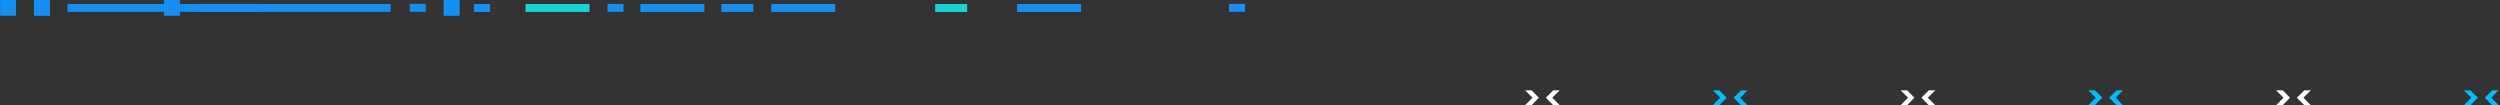 <svg width="1259" height="53" viewBox="0 0 1259 53" fill="none" xmlns="http://www.w3.org/2000/svg">
<rect x="0" y="0" width="1259" height="53" fill="#333333" stroke="none"/>
<path d="M785.475 53H782.192L778.523 49.192L782.192 45.482H785.475L781.71 49.192L785.475 53Z" fill="white"/>
<path d="M768 53H771.283L774.951 49.192L771.283 45.482H768L771.765 49.192L768 53Z" fill="white"/>
<path d="M879.998 53H876.812L873.047 49.192L876.812 45.482H879.998L876.33 49.192L879.998 53Z" fill="#00BDFF"/>
<path d="M862.523 53H865.806L869.571 49.192L865.806 45.482H862.523L866.289 49.192L862.523 53Z" fill="#00BDFF"/>
<path d="M974.616 53H971.333L967.664 49.192L971.333 45.482H974.616L970.85 49.192L974.616 53Z" fill="white"/>
<path d="M957.141 53H960.423L964.092 49.192L960.423 45.482H957.141L960.906 49.192L957.141 53Z" fill="white"/>
<path d="M1069.14 53H1065.95L1062.18 49.192L1065.95 45.482H1069.14L1065.47 49.192L1069.14 53Z" fill="#00BDFF"/>
<path d="M1051.66 53H1054.94L1058.71 49.192L1054.94 45.482H1051.66L1055.43 49.192L1051.66 53Z" fill="#00BDFF"/>
<path d="M1163.75 53H1160.47L1156.7 49.192L1160.47 45.482H1163.75L1159.99 49.192L1163.75 53Z" fill="white"/>
<path d="M1146.28 53H1149.56L1153.23 49.192L1149.56 45.482H1146.28L1149.95 49.192L1146.28 53Z" fill="white"/>
<path d="M1258.27 53H1255.09L1251.32 49.192L1255.09 45.482H1258.27L1254.6 49.192L1258.27 53Z" fill="#00BDFF"/>
<path d="M1240.8 53H1244.08L1247.84 49.192L1244.08 45.482H1240.8L1244.56 49.192L1240.8 53Z" fill="#00BDFF"/>
<g clip-path="url(#clip0_8_298)">
<path d="M379.396 2.001L363.281 2.001V6.001L379.396 6.001V2.001Z" fill="#178EF1"/>
<path d="M420.651 2.011L388.422 2.011V6.011L420.651 6.011V2.011Z" fill="#178EF1"/>
<path d="M354.729 2.012L322.5 2.012V6.012L354.729 6.012V2.012Z" fill="#178EF1"/>
<path d="M487.056 2.022L470.941 2.022V6.022L487.056 6.022V2.022Z" fill="#1AD3D6"/>
<path d="M544.436 2.016L512.207 2.016V6.016L544.436 6.016V2.016Z" fill="#178EF1"/>
<path d="M627.01 1.958L618.953 1.958V5.958L627.01 5.958V1.958Z" fill="#178EF1"/>
<path d="M214.397 1.941L206.34 1.941V5.941L214.397 5.941V1.941Z" fill="#178EF1"/>
<path d="M231.467 -0.034L223.41 -0.034V7.966L231.467 7.966V-0.034Z" fill="#178EF1"/>
<path d="M296.87 2.006L264.641 2.006V6.006L296.87 6.006V2.006Z" fill="#1AD3D6"/>
<path d="M313.991 1.969L305.934 1.969V5.969L313.991 5.969V1.969Z" fill="#178EF1"/>
<path d="M246.803 2.02L238.746 2.02V6.02L246.803 6.02V2.02Z" fill="#178EF1"/>
<path d="M8.088 -0.068L0.031 -0.068L0.031 7.932L8.088 7.932L8.088 -0.068Z" fill="#178EF1"/>
<path d="M25.159 -0.043L17.102 -0.043V7.957L25.159 7.957V-0.043Z" fill="#178EF1"/>
<path d="M90.612 -0.065L82.555 -0.065V7.935L90.612 7.935V-0.065Z" fill="#178EF1"/>
<path d="M196.695 1.989L99.602 1.989V5.989L196.695 5.989V1.989Z" fill="#178EF1"/>
<path d="M131.098 1.989L34.004 1.989V5.989L131.098 5.989V1.989Z" fill="#178EF1"/>
</g>
<defs>
<clipPath id="clip0_8_298">
<rect width="8" height="627" fill="white" transform="matrix(0 -1 1 0 0 8)"/>
</clipPath>
</defs>
</svg>

